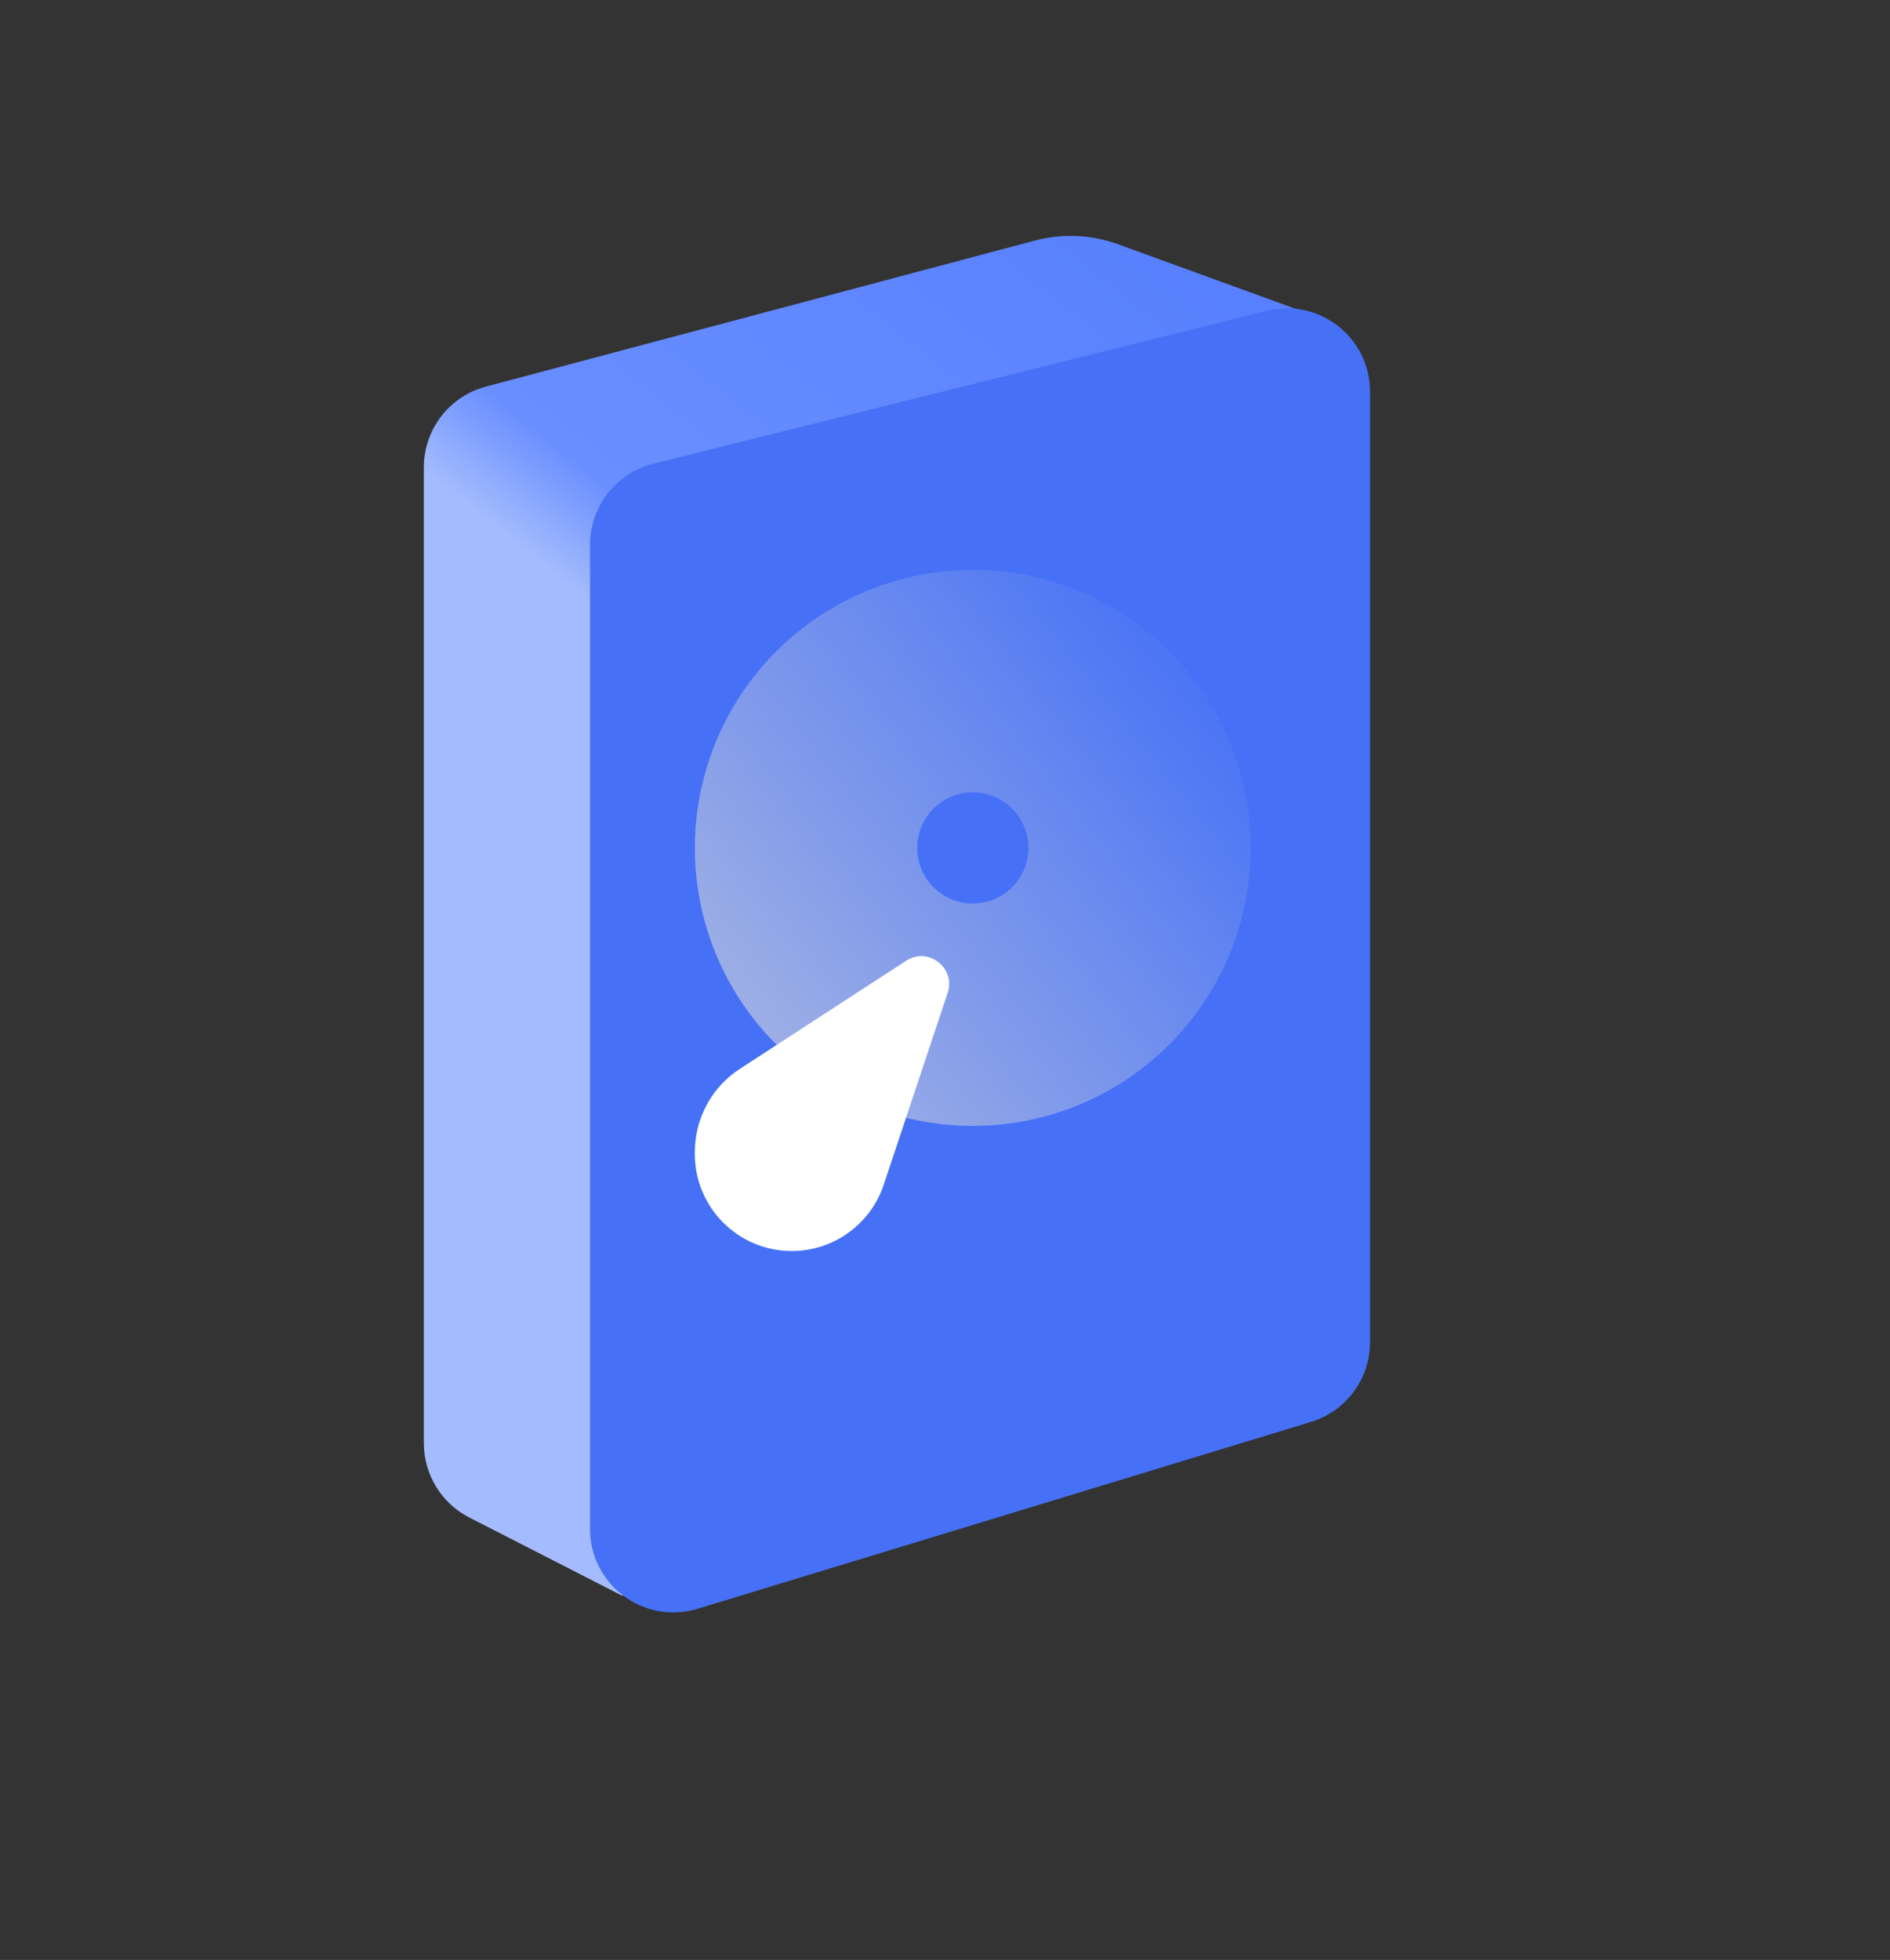 <svg width="136" height="141" viewBox="0 0 136 141" fill="none" xmlns="http://www.w3.org/2000/svg">
<rect x="0" y="0" width="136" height="141" fill="#333333" stroke="none"/>
<path d="M33.768 109.171L44.784 114.805L94 22.5L80.452 17.573C78.53 16.875 76.441 16.782 74.464 17.307L34.958 27.814C32.33 28.513 30.5 30.893 30.5 33.613L30.5 103.829C30.5 106.082 31.762 108.145 33.768 109.171Z" fill="url(#paint0_linear_198_5709)"/>
<path d="M42.457 39.187C42.457 36.433 44.332 34.032 47.005 33.365L91.133 22.359C94.919 21.414 98.585 24.278 98.585 28.18L98.585 96.555C98.585 99.196 96.859 101.526 94.333 102.295L50.205 115.736C46.35 116.911 42.457 114.027 42.457 109.997L42.457 39.187Z" fill="#4671F6"/>
<circle cx="70" cy="60.999" r="20" fill="url(#paint1_linear_198_5709)"/>
<circle cx="70" cy="60.999" r="4" fill="#4671F6"/>
<path d="M50 82.87C50 80.456 51.221 78.206 53.244 76.891L65.204 69.118C66.79 68.086 68.79 69.632 68.191 71.427L63.59 85.232C62.64 88.079 59.975 90 56.974 90C53.122 90 50 86.878 50 83.026L50 82.87Z" fill="white"/>
<defs>
<linearGradient id="paint0_linear_198_5709" x1="69" y1="3" x2="22" y2="62.5" gradientUnits="userSpaceOnUse">
<stop stop-color="#5780FF"/>
<stop offset="0.536" stop-color="#698EFF"/>
<stop offset="0.635" stop-color="#A4BCFD"/>
<stop offset="1" stop-color="#A4BCFD"/>
</linearGradient>
<linearGradient id="paint1_linear_198_5709" x1="33.5" y1="95" x2="90" y2="50" gradientUnits="userSpaceOnUse">
<stop stop-color="#D9D9D9"/>
<stop offset="1" stop-color="#D9D9D9" stop-opacity="0"/>
</linearGradient>
</defs>
</svg>
